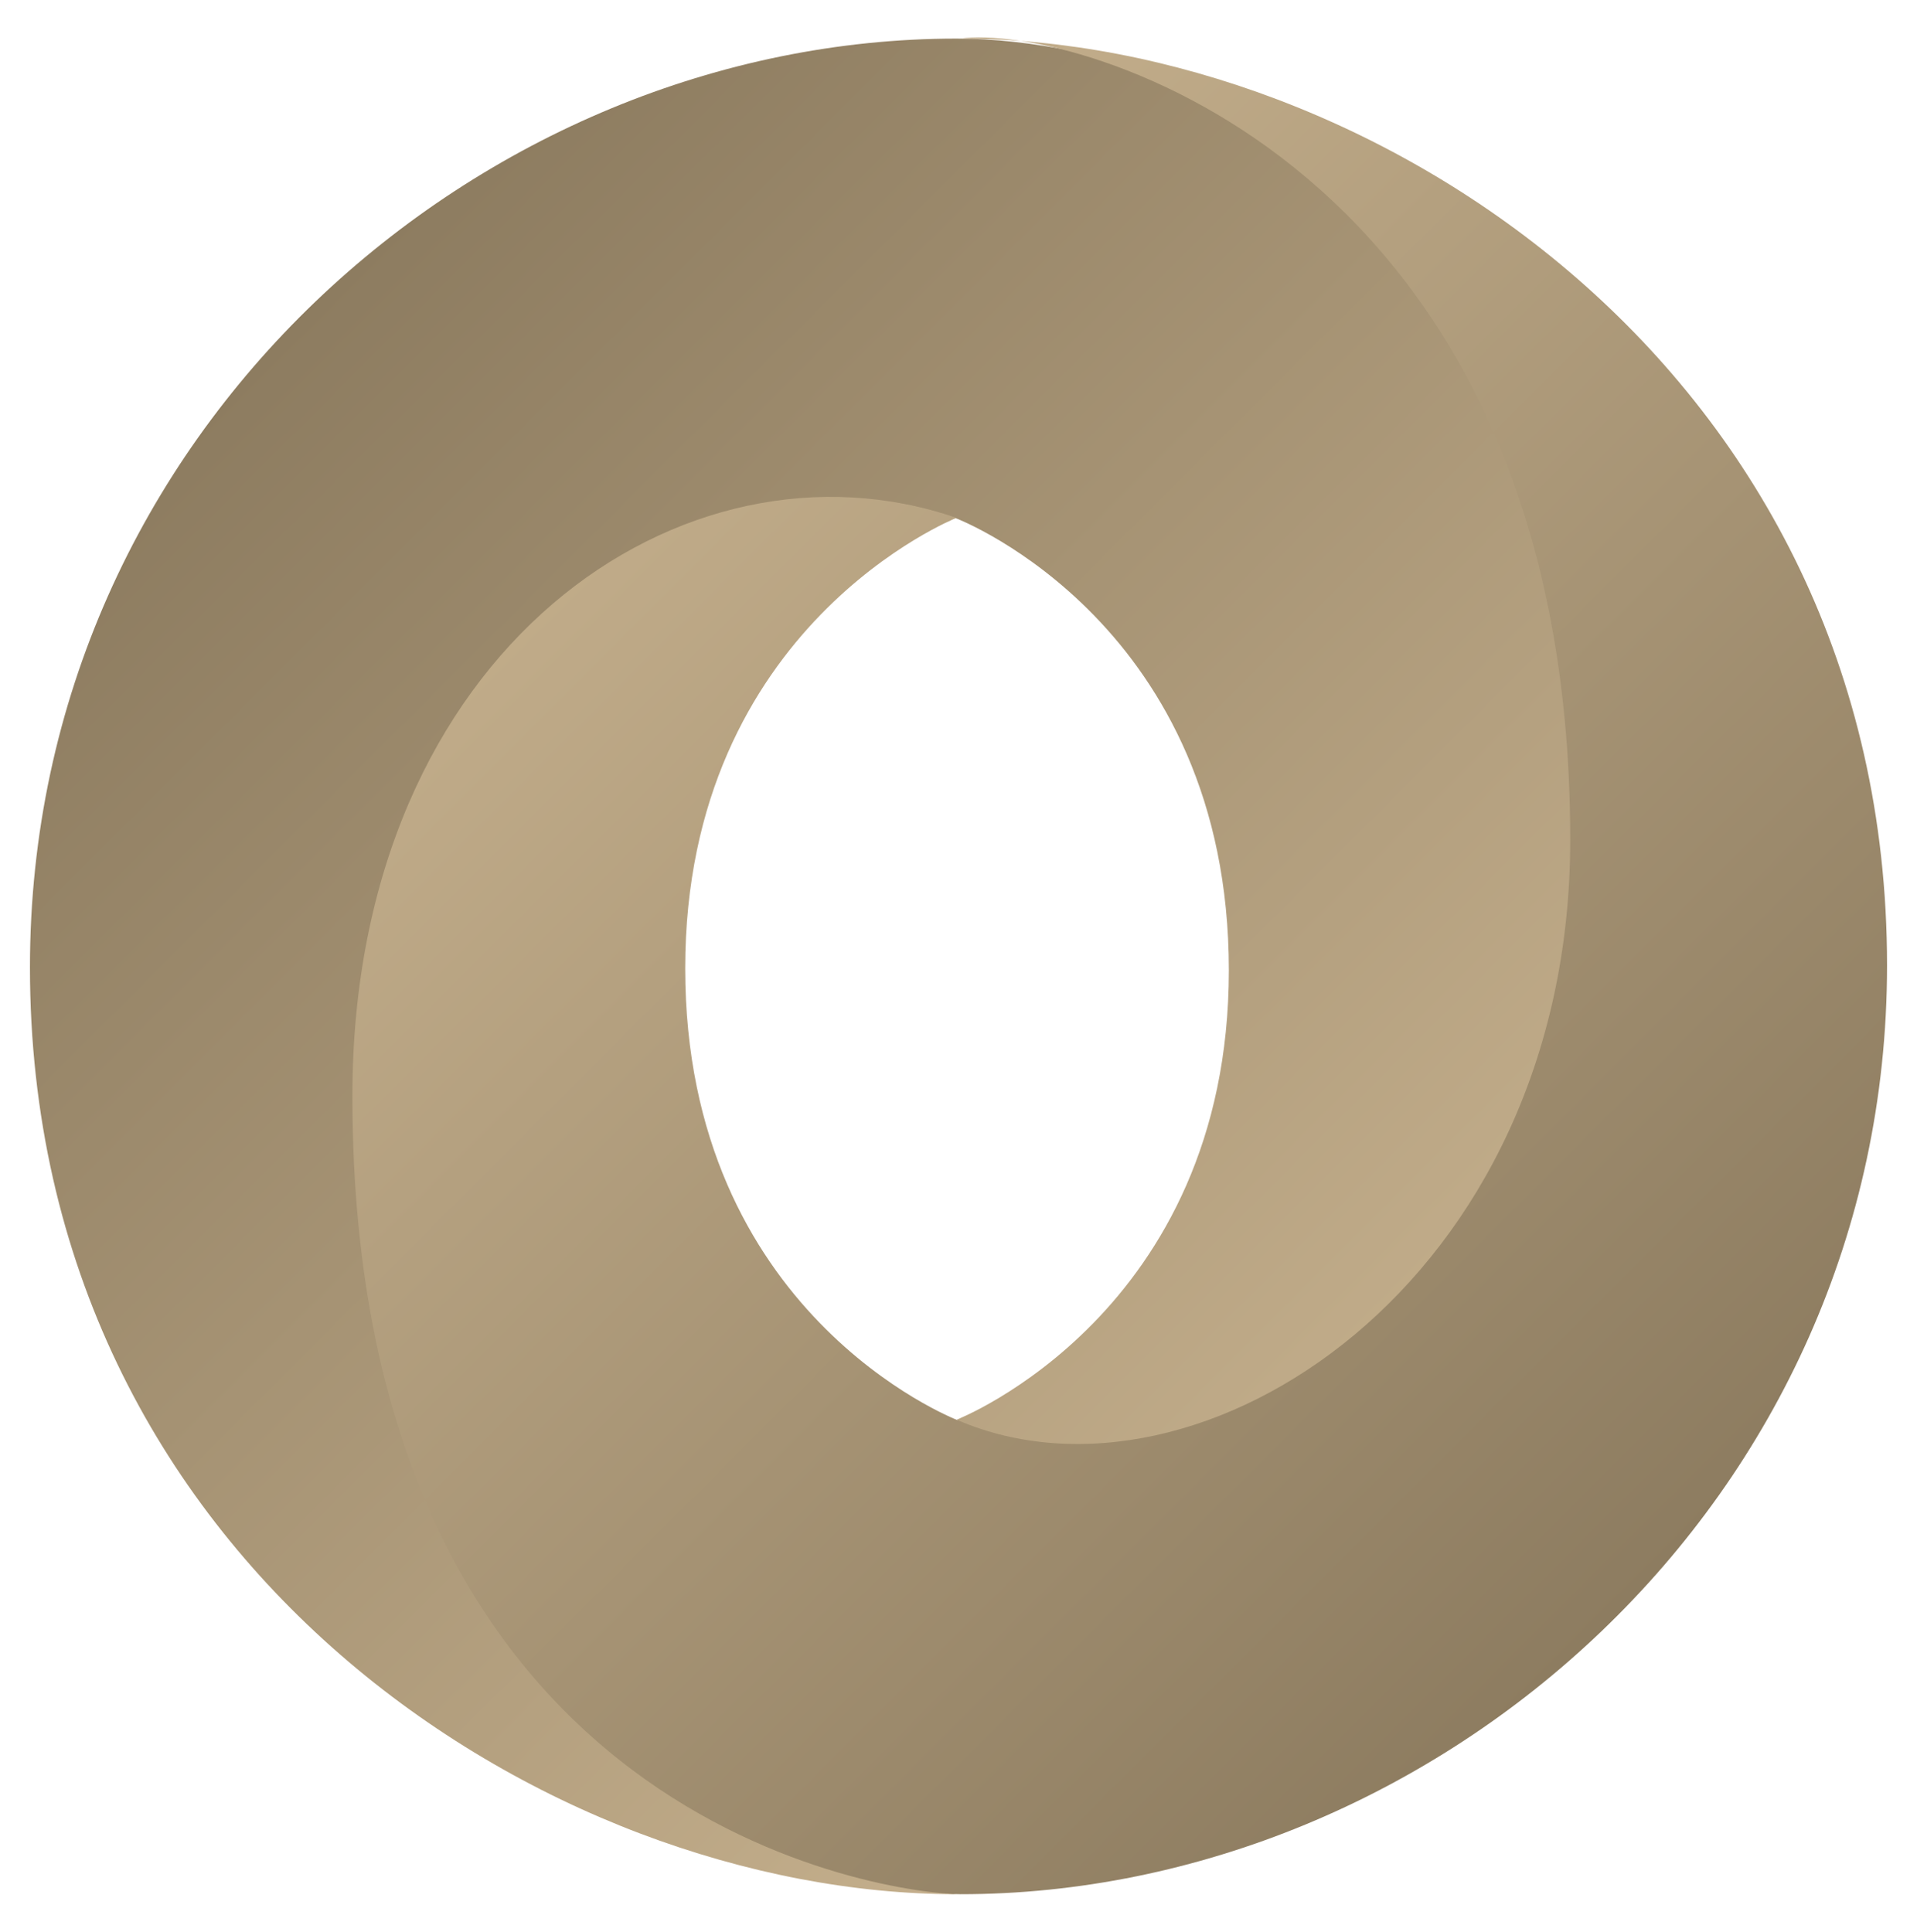 <svg width="128" height="129" viewBox="0 0 128 129" fill="none" xmlns="http://www.w3.org/2000/svg">
<path fill-rule="evenodd" clip-rule="evenodd" d="M63.895 94.803C91.328 132.201 118.176 84.365 118.136 55.598C118.09 21.586 83.618 2.577 63.873 2.577C32.182 2.577 2 28.769 2 64.605C2 104.437 36.596 126.5 63.873 126.5C57.701 125.611 37.131 121.204 36.854 73.826C36.668 41.782 47.307 28.98 63.828 34.612C64.198 34.749 82.051 41.792 82.051 64.799C82.051 87.707 63.895 94.803 63.895 94.803Z" fill="url(#paint0_linear_2004_64)"/>
<path fill-rule="evenodd" clip-rule="evenodd" d="M63.863 34.586C45.736 28.338 23.53 43.278 23.53 73.203C23.53 122.065 59.739 126.5 64.128 126.5C95.818 126.5 126 100.308 126 64.472C126 24.64 91.404 2.577 64.127 2.577C71.682 1.531 104.846 10.753 104.846 56.081C104.846 85.64 80.082 101.732 63.976 94.857C63.606 94.72 45.753 87.677 45.753 64.67C45.753 41.76 63.863 34.586 63.863 34.586Z" fill="url(#paint1_linear_2004_64)"/>
<defs>
<linearGradient id="paint0_linear_2004_64" x1="19.252" y1="21.958" x2="106.597" y2="109.328" gradientUnits="userSpaceOnUse">
<stop stop-color="#8D7C60"/>
<stop offset="1" stop-color="#CDB793"/>
</linearGradient>
<linearGradient id="paint1_linear_2004_64" x1="110.558" y1="105.358" x2="23.213" y2="17.996" gradientUnits="userSpaceOnUse">
<stop stop-color="#8D7C60"/>
<stop offset="1" stop-color="#CDB793"/>
</linearGradient>
</defs>
</svg>
